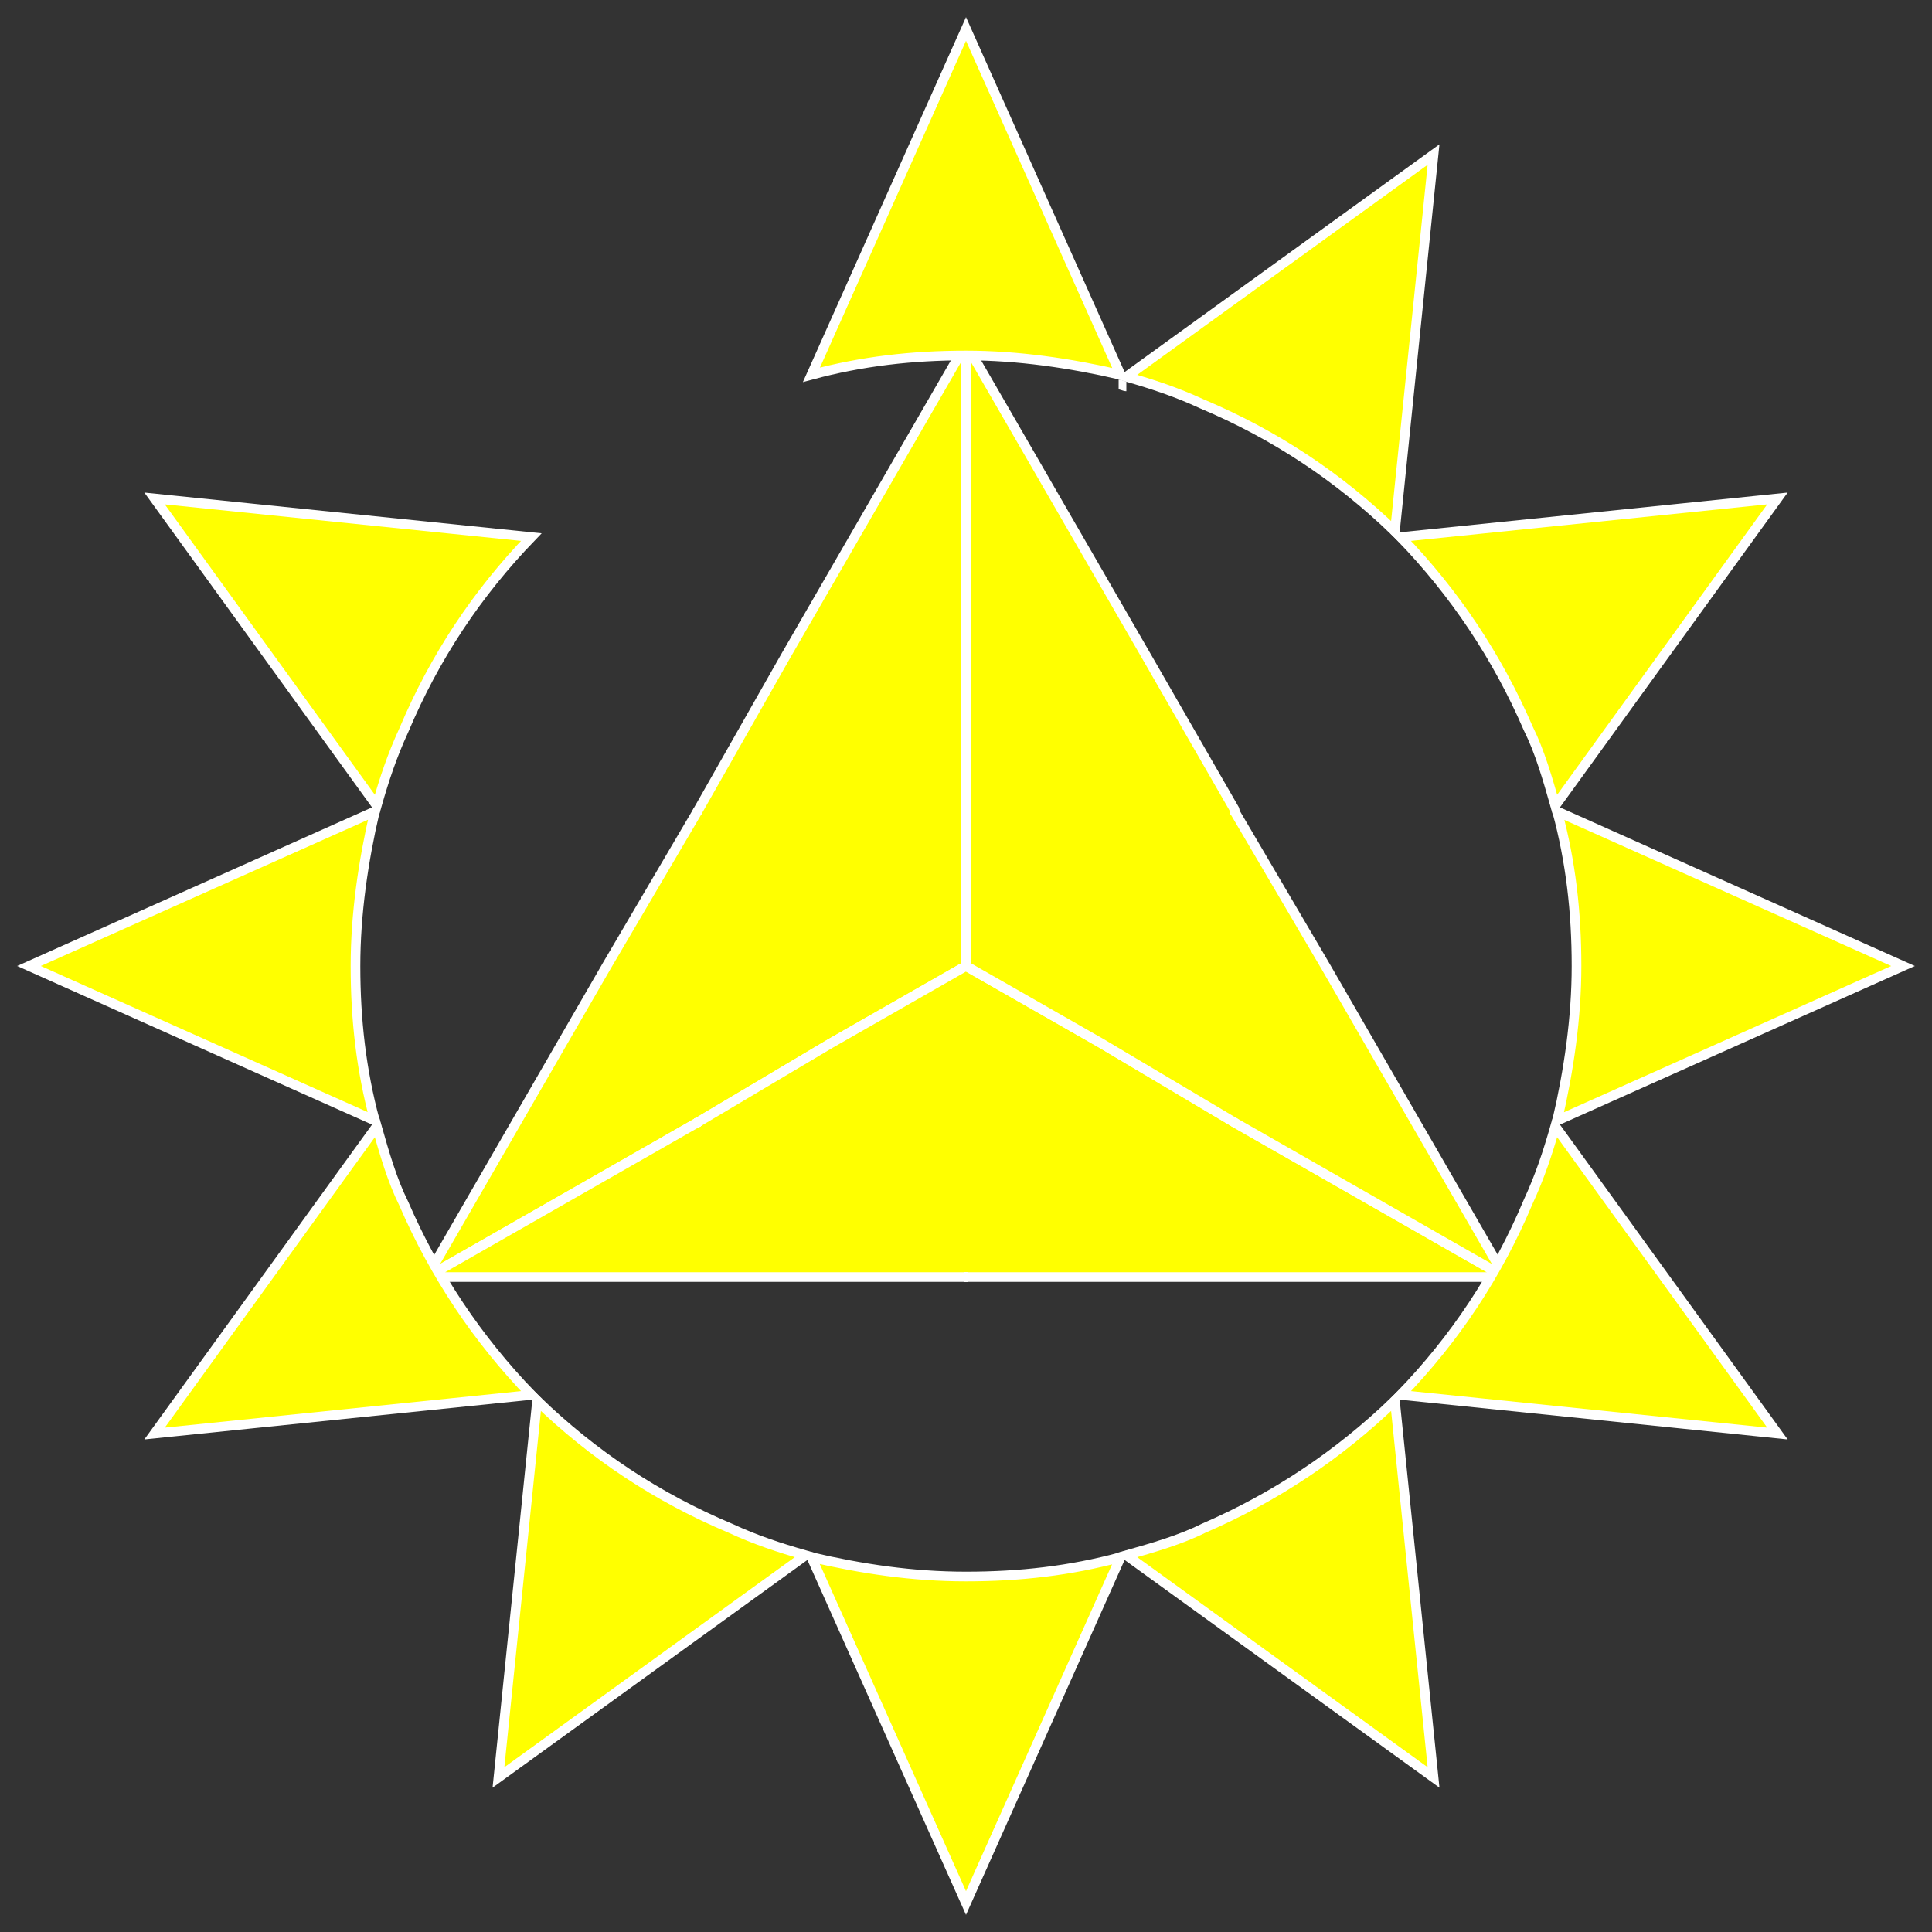 <?xml version="1.0" encoding="utf-8"?>
<!-- Generator: Adobe Illustrator 22.1.0, SVG Export Plug-In . SVG Version: 6.00 Build 0)  -->
<svg version="1.1" id="Layer_1" xmlns="http://www.w3.org/2000/svg" xmlns:xlink="http://www.w3.org/1999/xlink" x="0px" y="0px"
	 viewBox="0 0 100 100" style="enable-background:new 0 0 100 100;" xml:space="preserve">
<rect x="0" y="0" width="100" height="100" fill="#333333" stroke="none"/>
<style type="text/css">
	.st0{fill:none;stroke:#FFFFFF;stroke-width:0.5;stroke-linecap:round;stroke-linejoin:round;stroke-miterlimit:10;}
	.st1{fill:#FFFF00;stroke:#FFFFFF;stroke-width:0.5;stroke-linecap:round;stroke-linejoin:round;stroke-miterlimit:10;}
	.st2{fill:#FFFF00;stroke:#FFFFFF;stroke-width:0.5;stroke-miterlimit:10;}
</style>
<g>
	<line class="st0" x1="50" y1="17.8" x2="50" y2="17.8"/>
	<line class="st0" x1="50" y1="66.1" x2="50" y2="66.1"/>
	<line class="st0" x1="50" y1="33.9" x2="50" y2="33.9"/>
	<line class="st0" x1="50" y1="50" x2="50" y2="50"/>
	<line class="st0" x1="63.9" y1="42" x2="63.9" y2="42"/>
	<line class="st0" x1="36.1" y1="58.1" x2="36.1" y2="58.1"/>
	<polygon class="st1" points="50,17.8 50,50 43,54 36.1,58.1 22.1,66.1 31.4,50 36.1,42 36.1,42 36.1,42 36.1,42 40.7,33.9 	"/>
	<line class="st0" x1="36.1" y1="42" x2="36.1" y2="42"/>
	<line class="st0" x1="50" y1="66.1" x2="50" y2="66.1"/>
	<line class="st0" x1="50" y1="66.1" x2="50" y2="66.1"/>
	<line class="st0" x1="50" y1="66.1" x2="50" y2="66.1"/>
	<polygon class="st1" points="77.9,66.1 22.1,66.1 36.1,58.1 43,54 50,50 57,54 63.9,58.1 63.9,58.1 	"/>
	<polygon class="st1" points="77.9,66.1 77.9,66.1 63.9,58.1 63.9,58.1 57,54 50,50 50,17.8 59.3,33.9 63.9,41.9 63.9,42 63.9,42 
		68.6,50 	"/>
	<line class="st0" x1="36.1" y1="58.1" x2="36.1" y2="58.1"/>
	<line class="st0" x1="36.1" y1="58.1" x2="36.1" y2="58.1"/>
	<line class="st0" x1="50" y1="66.1" x2="50" y2="66.1"/>
	<path class="st1" d="M43,54"/>
	<path class="st1" d="M36.1,42"/>
	<path class="st1" d="M50,66.1"/>
	<path class="st1" d="M43,54"/>
	<path class="st1" d="M63.9,42"/>
	<path class="st1" d="M57,54"/>
	<path class="st1" d="M50,66.1"/>
	<path class="st1" d="M57,54"/>
	<line class="st0" x1="50" y1="66.1" x2="50" y2="66.1"/>
	<line class="st0" x1="63.9" y1="42" x2="63.9" y2="42"/>
	<path class="st1" d="M36.1,42"/>
	<path class="st1" d="M50,42"/>
	<path class="st1" d="M50,42"/>
	<path class="st1" d="M63.9,42"/>
	<line class="st0" x1="36.1" y1="58.1" x2="36.1" y2="58.1"/>
	<line class="st0" x1="36.1" y1="58.1" x2="36.1" y2="58.1"/>
	<line class="st0" x1="36.1" y1="58.1" x2="36.1" y2="58.1"/>
	<line class="st0" x1="50" y1="66.1" x2="50" y2="66.1"/>
	<line class="st0" x1="63.9" y1="42" x2="63.9" y2="42"/>
	<line class="st0" x1="63.9" y1="58.1" x2="63.9" y2="58.1"/>
</g>
<path class="st2" d="M42,80.6l8,17.9l8-17.9c-2.6,0.7-5.2,1-8,1S44.6,81.2,42,80.6z"/>
<path class="st2" d="M58,19.4L50,1.5l-8,17.9c2.6-0.7,5.2-1,8-1C52.7,18.4,55.4,18.8,58,19.4z"/>
<path class="st2" d="M58.3,80.5L74.2,92l-2-19.5c-2.9,2.8-6.2,5-9.9,6.6C61.1,79.7,59.7,80.1,58.3,80.5z"/>
<path class="st2" d="M27.5,27.8L8,25.8l11.5,15.9c0.4-1.4,0.8-2.6,1.4-3.9C22.5,34,24.7,30.7,27.5,27.8z"/>
<path class="st2" d="M72.5,72.2l19.5,2L80.5,58.3c-0.4,1.4-0.8,2.6-1.4,3.9C77.5,66,75.3,69.3,72.5,72.2z"/>
<path class="st2" d="M19.4,42L1.5,50l17.9,8c-0.7-2.6-1-5.2-1-8C18.4,47.3,18.8,44.6,19.4,42z"/>
<path class="st2" d="M80.6,58l17.9-8l-17.9-8c0.7,2.6,1,5.2,1,8C81.6,52.7,81.2,55.4,80.6,58z"/>
<path class="st2" d="M19.5,58.3L8,74.2l19.5-2c-2.8-2.9-5-6.2-6.6-9.9C20.3,61.1,19.9,59.7,19.5,58.3z"/>
<path class="st2" d="M80.5,41.7L92,25.8l-19.5,2c2.8,2.9,5,6.2,6.6,9.9C79.7,38.9,80.1,40.3,80.5,41.7z"/>
<path class="st2" d="M72.2,27.5l2-19.5L58.3,19.5c1.4,0.4,2.6,0.8,3.9,1.4C66,22.5,69.3,24.7,72.2,27.5z"/>
<path class="st2" d="M27.8,72.5l-2,19.5l15.9-11.5c-1.4-0.4-2.6-0.8-3.9-1.4C34,77.5,30.7,75.3,27.8,72.5z"/>
<path class="st2" d="M57.9,19.9c0.1,0,0.3,0.1,0.4,0.1"/>
</svg>
